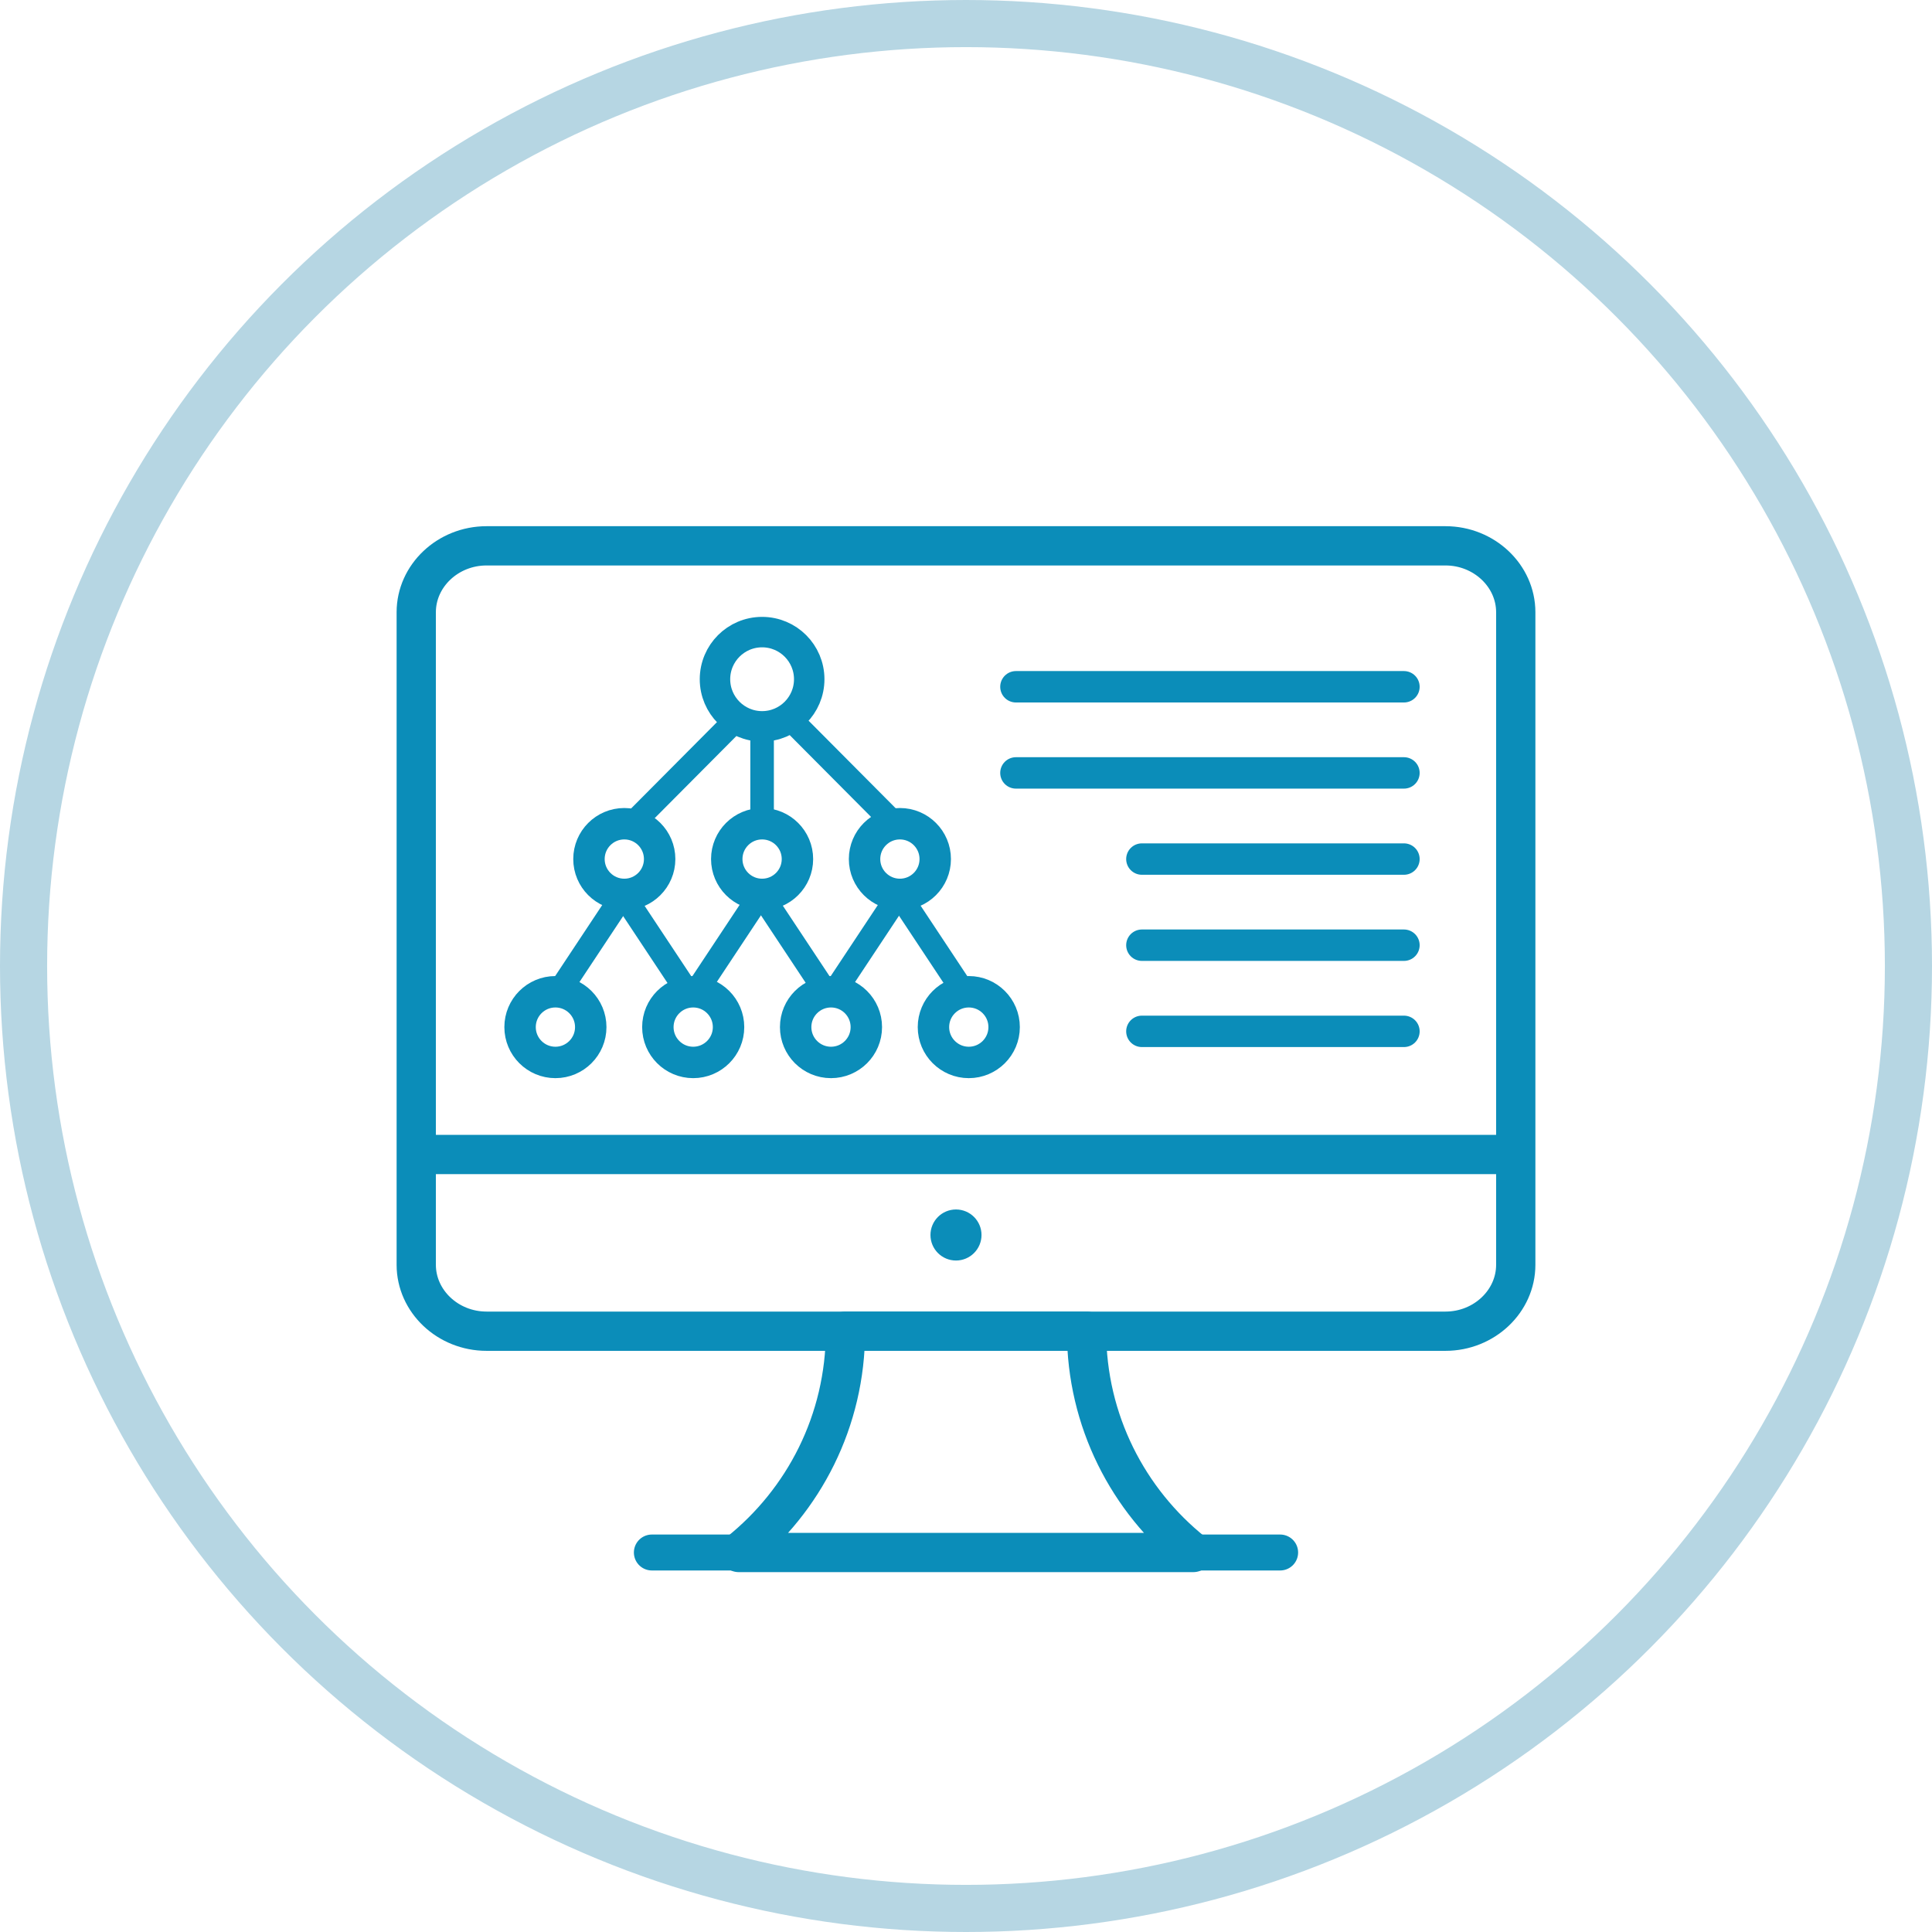 <?xml version="1.0" encoding="utf-8"?>
<!-- Generator: Adobe Illustrator 16.0.0, SVG Export Plug-In . SVG Version: 6.00 Build 0)  -->
<!DOCTYPE svg PUBLIC "-//W3C//DTD SVG 1.1//EN" "http://www.w3.org/Graphics/SVG/1.1/DTD/svg11.dtd">
<svg version="1.1" xmlns="http://www.w3.org/2000/svg" xmlns:xlink="http://www.w3.org/1999/xlink" x="0px" y="0px" width="196.8px"
	 height="196.801px" viewBox="0 0 196.8 196.801" enable-background="new 0 0 196.8 196.801" xml:space="preserve">
<g id="圖層_1">
	<g>
		<circle id="XMLID_798_" fill="none" stroke="#B6D6E3" stroke-width="4.8" stroke-miterlimit="10" cx="98.4" cy="98.4" r="96"/>
		
			<line id="XMLID_775_" fill="none" stroke="#0B8DB9" stroke-width="3.2" stroke-linecap="round" stroke-linejoin="round" stroke-miterlimit="10" x1="116.316" y1="87.507" x2="143.011" y2="87.507"/>
		
			<line id="XMLID_774_" fill="none" stroke="#0B8DB9" stroke-width="3.2" stroke-linecap="round" stroke-linejoin="round" stroke-miterlimit="10" x1="116.316" y1="96.281" x2="143.011" y2="96.281"/>
		
			<line id="XMLID_766_" fill="none" stroke="#0B8DB9" stroke-width="3.2" stroke-linecap="round" stroke-linejoin="round" stroke-miterlimit="10" x1="116.316" y1="105.057" x2="143.011" y2="105.057"/>
		
			<line id="XMLID_764_" fill="none" stroke="#0B8DB9" stroke-width="3.2" stroke-linecap="round" stroke-linejoin="round" stroke-miterlimit="10" x1="103.485" y1="69.957" x2="143.011" y2="69.957"/>
		
			<line id="XMLID_763_" fill="none" stroke="#0B8DB9" stroke-width="3.2" stroke-linecap="round" stroke-linejoin="round" stroke-miterlimit="10" x1="103.485" y1="78.731" x2="143.011" y2="78.731"/>
		<path id="XMLID_762_" fill="none" stroke="#0B8DB9" stroke-width="4" stroke-miterlimit="10" d="M154.4,62.367v66.467
			c0,3.72-3.222,6.767-7.16,6.767H49.561c-3.939,0-7.161-3.047-7.161-6.767V62.367c0-3.72,3.222-6.767,7.161-6.767h97.679
			C151.178,55.601,154.4,58.647,154.4,62.367z"/>
		
			<path id="XMLID_1254_" fill="none" stroke="#0B8DB9" stroke-width="4" stroke-linecap="round" stroke-linejoin="round" stroke-miterlimit="10" d="
			M75.261,158.143h46.278c-6.616-5.285-10.86-13.416-10.86-22.542H86.121C86.121,144.727,81.877,152.857,75.261,158.143z"/>
		
			<line id="XMLID_1253_" fill="none" stroke="#0B8DB9" stroke-width="4" stroke-miterlimit="10" x1="42.4" y1="117.601" x2="154.4" y2="117.601"/>
		<circle id="XMLID_1252_" fill="#0B8DB9" cx="97.38" cy="125.801" r="2.6"/>
		
			<line id="XMLID_1251_" fill="none" stroke="#0B8DB9" stroke-width="3.661" stroke-linecap="round" stroke-linejoin="round" stroke-miterlimit="10" x1="66.4" y1="158.143" x2="130.4" y2="158.143"/>
		
			<circle id="XMLID_1250_" fill="none" stroke="#0B8DB9" stroke-width="3.102" stroke-miterlimit="10" cx="77.63" cy="69.188" r="4.8"/>
		
			<circle id="XMLID_1249_" fill="none" stroke="#0B8DB9" stroke-width="3.2" stroke-miterlimit="10" cx="63.594" cy="87.507" r="3.6"/>
		
			<circle id="XMLID_1248_" fill="none" stroke="#0B8DB9" stroke-width="3.2" stroke-miterlimit="10" cx="77.63" cy="87.507" r="3.6"/>
		
			<circle id="XMLID_1247_" fill="none" stroke="#0B8DB9" stroke-width="3.2" stroke-miterlimit="10" cx="91.666" cy="87.507" r="3.6"/>
		
			<circle id="XMLID_1246_" fill="none" stroke="#0B8DB9" stroke-width="3.2" stroke-miterlimit="10" cx="56.576" cy="104.624" r="3.6"/>
		
			<circle id="XMLID_1245_" fill="none" stroke="#0B8DB9" stroke-width="3.2" stroke-miterlimit="10" cx="70.612" cy="104.624" r="3.6"/>
		
			<circle id="XMLID_1244_" fill="none" stroke="#0B8DB9" stroke-width="3.2" stroke-miterlimit="10" cx="84.648" cy="104.624" r="3.6"/>
		
			<circle id="XMLID_1243_" fill="none" stroke="#0B8DB9" stroke-width="3.2" stroke-miterlimit="10" cx="98.684" cy="104.624" r="3.6"/>
		
			<line id="XMLID_1242_" fill="none" stroke="#0B8DB9" stroke-width="2.4" stroke-miterlimit="10" x1="77.63" y1="73.988" x2="77.63" y2="83.906"/>
		
			<line id="XMLID_1241_" fill="none" stroke="#0B8DB9" stroke-width="2.4" stroke-miterlimit="10" x1="74.968" y1="73.314" x2="64.434" y2="83.906"/>
		
			<line id="XMLID_1236_" fill="none" stroke="#0B8DB9" stroke-width="2.4" stroke-miterlimit="10" x1="91.576" y1="91.106" x2="84.557" y2="101.696"/>
		
			<line id="XMLID_1235_" fill="none" stroke="#0B8DB9" stroke-width="2.4" stroke-miterlimit="10" x1="77.487" y1="91.106" x2="70.469" y2="101.696"/>
		
			<line id="XMLID_1229_" fill="none" stroke="#0B8DB9" stroke-width="2.4" stroke-miterlimit="10" x1="91.575" y1="91.106" x2="98.593" y2="101.696"/>
		
			<line id="XMLID_1227_" fill="none" stroke="#0B8DB9" stroke-width="2.4" stroke-miterlimit="10" x1="63.45" y1="91.106" x2="70.469" y2="101.696"/>
		
			<line id="XMLID_1226_" fill="none" stroke="#0B8DB9" stroke-width="2.4" stroke-miterlimit="10" x1="77.54" y1="91.106" x2="84.558" y2="101.696"/>
		
			<line id="XMLID_1224_" fill="none" stroke="#0B8DB9" stroke-width="2.4" stroke-miterlimit="10" x1="63.502" y1="91.106" x2="56.484" y2="101.696"/>
		
			<line id="XMLID_1223_" fill="none" stroke="#0B8DB9" stroke-width="2.4" stroke-miterlimit="10" x1="80.575" y1="73.314" x2="91.11" y2="83.906"/>
	</g>
</g>
<g id="切圖">
</g>
<g id="圖層_2">
</g>
</svg>
